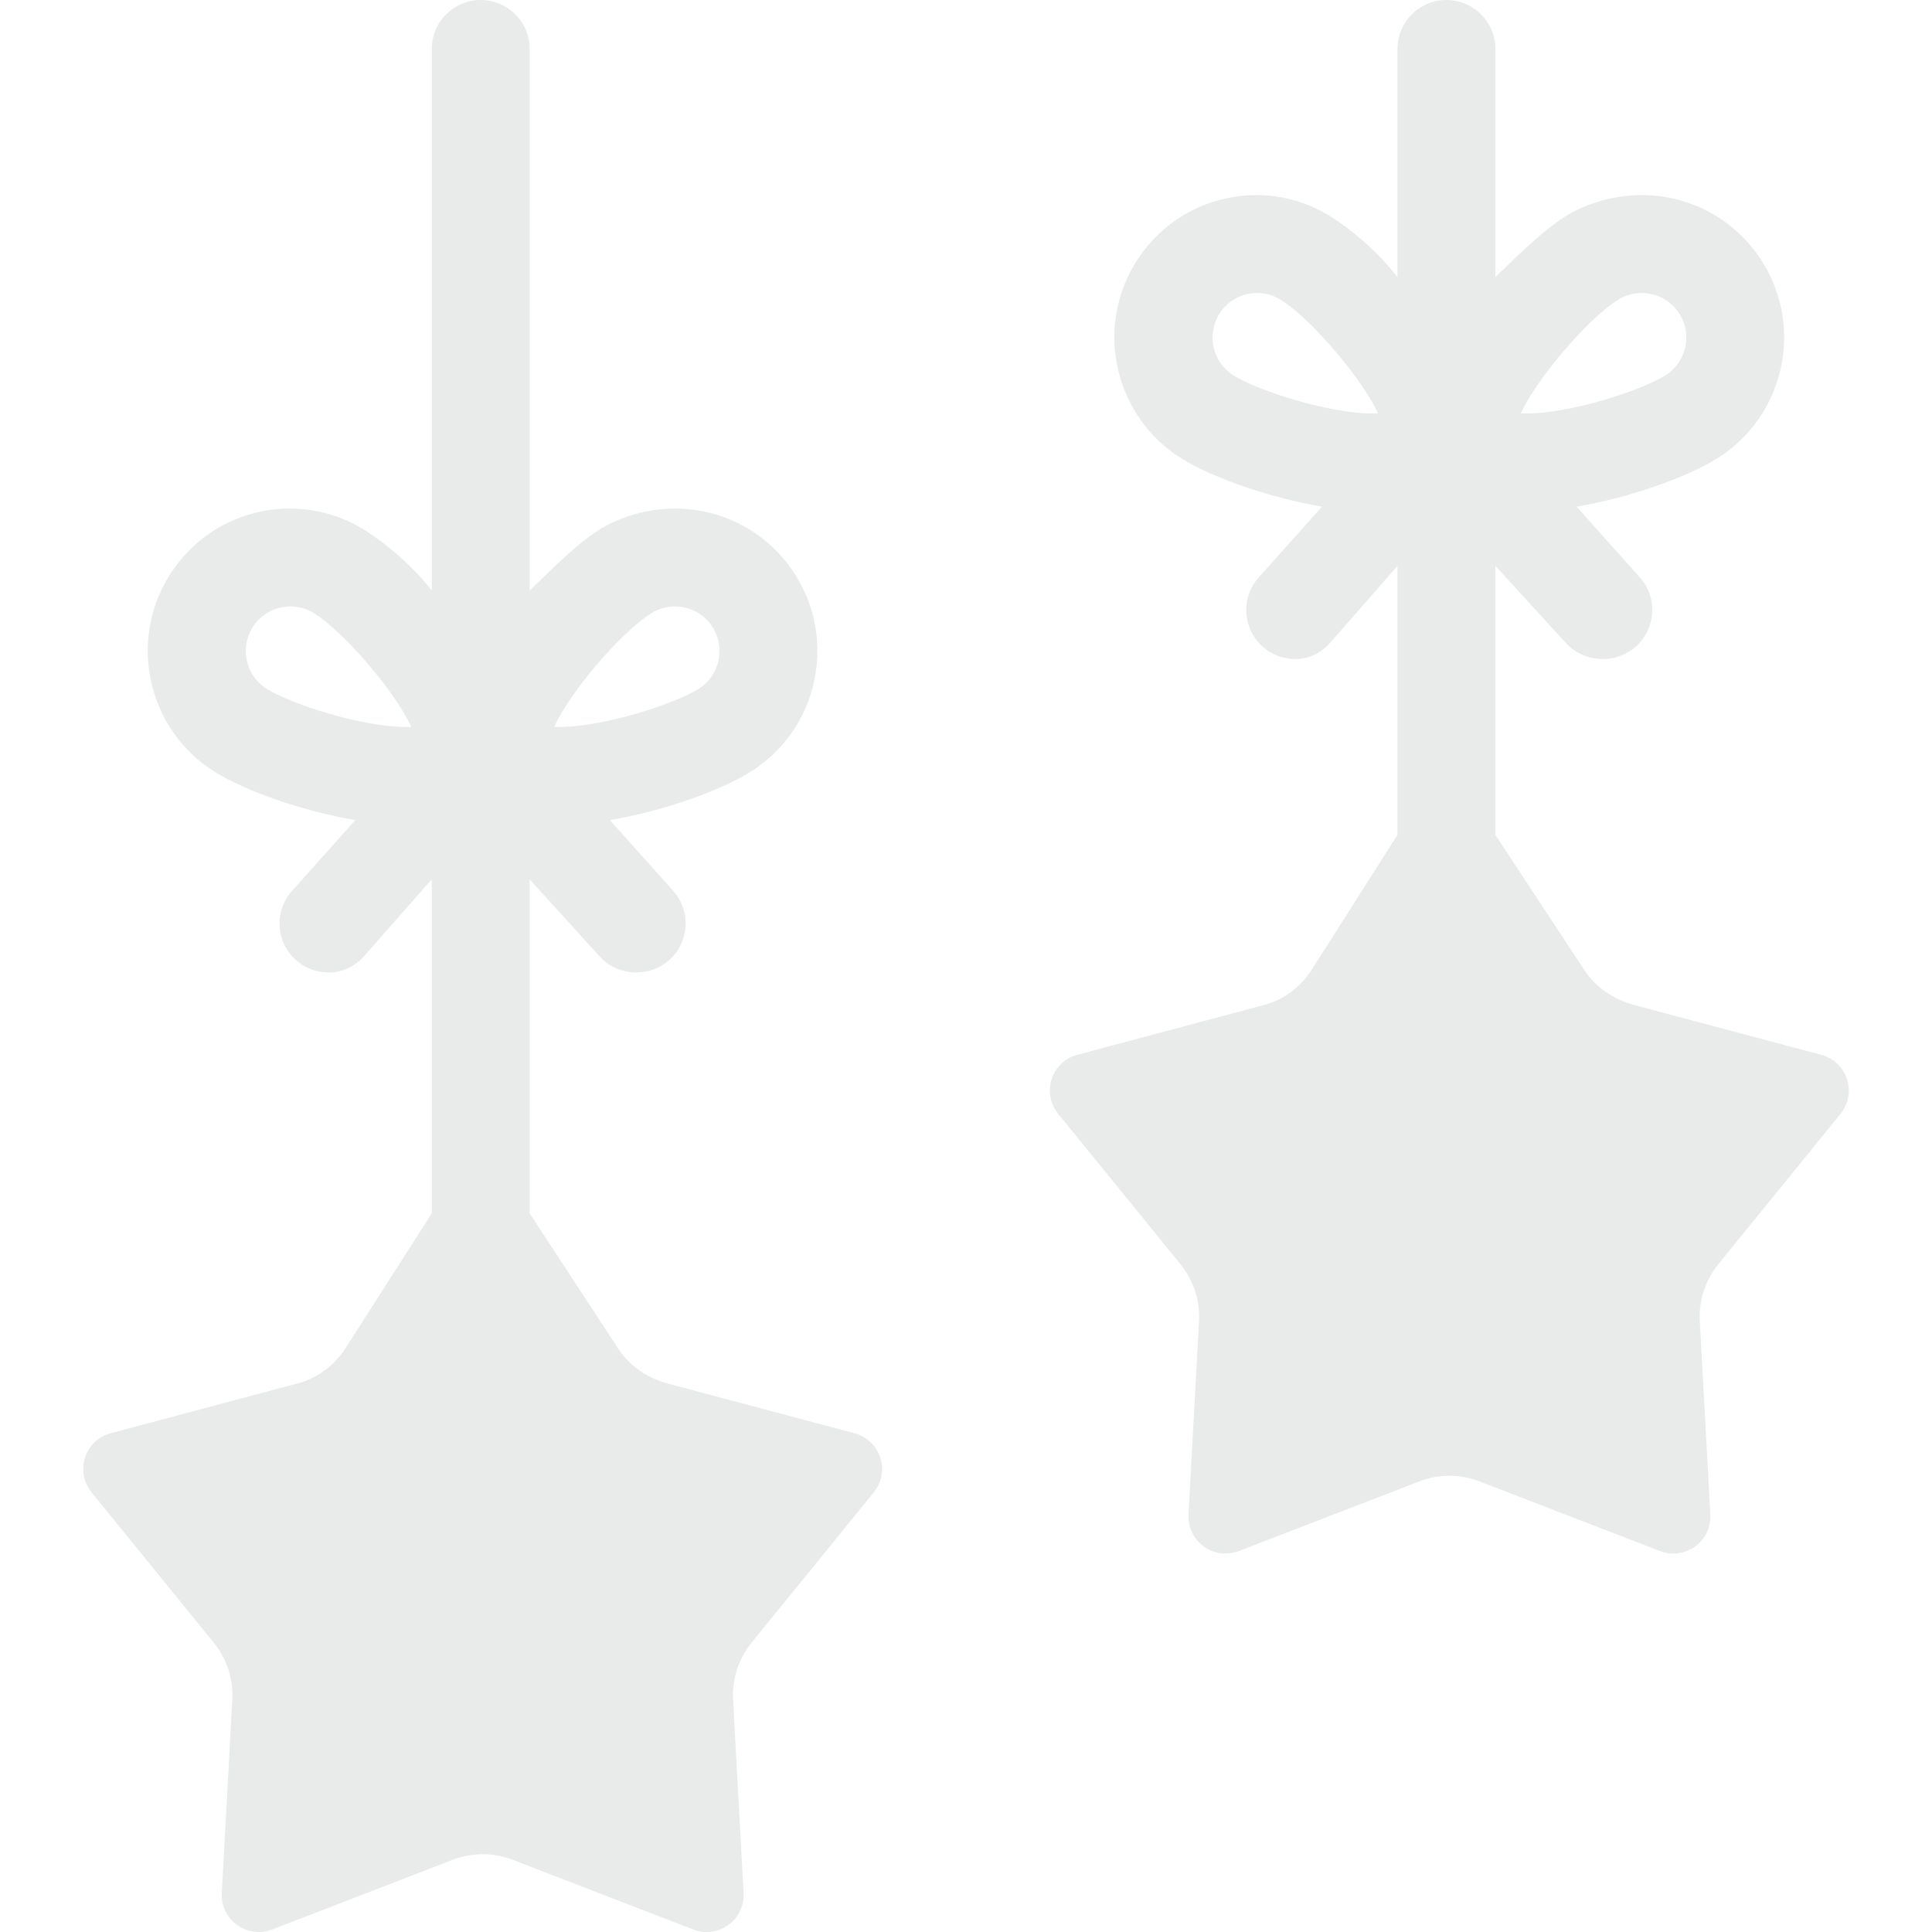 <?xml version="1.0" encoding="iso-8859-1"?>
<!-- Uploaded to: SVG Repo, www.svgrepo.com, Generator: SVG Repo Mixer Tools -->
<!DOCTYPE svg PUBLIC "-//W3C//DTD SVG 1.1//EN" "http://www.w3.org/Graphics/SVG/1.1/DTD/svg11.dtd">
<svg fill="#E8EBE9" height="800px" width="800px" version="1.1" id="Capa_1" xmlns="http://www.w3.org/2000/svg" xmlns:xlink="http://www.w3.org/1999/xlink" 
	 viewBox="0 0 296.083 296.083" xml:space="preserve">
<g>
	<path d="M283.051,165.379c-0.595-1.829-2.075-3.232-3.935-3.727l-28.697-7.635c-3.051-0.813-5.921-2.73-7.636-5.381l-13.615-20.696
		V86.719L239.934,98.5c1.482,1.656,3.648,2.5,5.708,2.5c1.779,0,3.624-0.63,5.054-1.909c3.087-2.762,3.381-7.503,0.62-10.591
		l-9.696-10.856c8.201-1.39,17.005-4.534,21.605-7.431c10.187-6.416,13.259-19.925,6.842-30.114
		c-4.024-6.386-10.933-10.198-18.486-10.198c-4.113,0-8.36,1.162-11.849,3.36c-2.978,1.875-6.563,5.308-10.563,9.218V7.5
		c0-4.143-3.357-7.5-7.5-7.5c-4.143,0-7.5,3.357-7.5,7.5v34.979c-3-3.91-7.127-7.342-10.106-9.217
		c-3.49-2.199-7.394-3.361-11.507-3.361c-7.555,0-14.41,3.812-18.432,10.2c-6.414,10.188-3.318,23.695,6.867,30.113
		c4.602,2.896,13.412,6.04,21.612,7.43L192.902,88.5c-2.761,3.088-2.493,7.829,0.594,10.591c1.432,1.279,3.22,1.909,4.999,1.909
		c2.061,0,3.884-0.844,5.365-2.5l10.308-11.781v41.222l-13.159,20.696c-1.715,2.65-4.24,4.568-7.291,5.381l-28.64,7.635
		c-1.859,0.494-3.31,1.897-3.906,3.727c-0.594,1.83-0.206,3.836,1.007,5.328l18.737,23.042c1.991,2.45,3.004,5.554,2.833,8.707
		l-1.607,29.649c-0.105,1.921,0.773,3.764,2.33,4.895c1.555,1.131,3.579,1.395,5.374,0.703l27.703-10.691
		c2.945-1.137,6.209-1.137,9.154,0l27.703,10.691c1.795,0.691,3.818,0.428,5.374-0.703c1.557-1.131,2.434-2.974,2.329-4.895
		l-1.609-29.649c-0.171-3.153,0.838-6.257,2.829-8.707l18.73-23.042C283.272,169.215,283.646,167.209,283.051,165.379z
		 M247.955,45.953c1.094-0.688,2.349-1.053,3.628-1.053c2.369,0,4.537,1.194,5.796,3.192c2.009,3.19,1.048,7.42-2.141,9.428
		c-3.656,2.303-14.498,5.854-21.412,5.854c-0.27,0-0.516-0.005-0.74-0.016C235.219,58.466,243.071,49.029,247.955,45.953z
		 M210.426,63.374c-6.913,0-17.757-3.551-21.412-5.853c-3.188-2.009-4.148-6.238-2.141-9.428c1.26-2,3.427-3.193,5.797-3.193
		c1.279,0,2.534,0.364,3.629,1.054c4.883,3.075,12.734,12.512,14.868,17.404C210.943,63.369,210.697,63.374,210.426,63.374z"/>
	<path d="M130.963,219.652l-28.697-7.635c-3.051-0.813-5.843-2.73-7.558-5.381L81.169,185.94v-51.184l10.687,11.781
		c1.482,1.656,3.611,2.5,5.671,2.5c1.779,0,3.604-0.63,5.035-1.909c3.087-2.762,3.371-7.503,0.61-10.591l-9.699-10.856
		c8.2-1.39,17.001-4.534,21.601-7.431c10.188-6.416,13.257-19.925,6.841-30.114c-4.024-6.386-10.934-10.198-18.487-10.198
		c-4.113,0-8.283,1.162-11.772,3.36c-2.978,1.875-6.486,5.308-10.486,9.218V7.5c0-4.143-3.357-7.5-7.5-7.5
		c-4.143,0-7.5,3.357-7.5,7.5v83.016c-3-3.91-7.206-7.342-10.182-9.217c-3.49-2.199-7.433-3.361-11.546-3.361
		c-7.555,0-14.429,3.813-18.452,10.2c-6.414,10.188-3.328,23.695,6.858,30.113c4.602,2.896,13.407,6.04,21.607,7.43l-9.705,10.856
		c-2.761,3.088-2.493,7.829,0.594,10.591c1.432,1.279,3.219,1.909,4.998,1.909c2.061,0,3.961-0.844,5.443-2.5l10.385-11.781v51.184
		l-13.235,20.696c-1.715,2.65-4.279,4.568-7.33,5.381l-28.659,7.635c-1.859,0.494-3.32,1.897-3.916,3.727
		c-0.594,1.83-0.211,3.836,1.002,5.328l18.734,23.042c1.991,2.45,3.003,5.554,2.832,8.707l-1.608,29.649
		c-0.104,1.921,0.773,3.764,2.33,4.895c1.556,1.131,3.579,1.395,5.374,0.703l27.703-10.691c2.945-1.137,6.209-1.137,9.154,0
		l27.703,10.691c1.795,0.691,3.818,0.428,5.374-0.703c1.557-1.131,2.434-2.974,2.329-4.895l-1.609-29.649
		c-0.171-3.153,0.838-6.257,2.829-8.707l18.729-23.042c1.213-1.492,1.587-3.498,0.992-5.328
		C134.302,221.55,132.822,220.146,130.963,219.652z M99.8,93.99c1.094-0.688,2.349-1.053,3.628-1.053
		c2.369,0,4.537,1.194,5.796,3.192c2.009,3.19,1.048,7.42-2.141,9.428c-3.656,2.303-14.498,5.854-21.412,5.854
		c-0.27,0-0.516-0.005-0.74-0.016C87.065,106.503,94.917,97.066,99.8,93.99z M62.272,111.411c-6.913,0-17.757-3.551-21.412-5.853
		c-3.189-2.009-4.148-6.238-2.141-9.428c1.26-2,3.427-3.193,5.797-3.193c1.279,0,2.534,0.364,3.629,1.054
		c4.883,3.075,12.734,12.512,14.868,17.404C62.789,111.406,62.543,111.411,62.272,111.411z"/>
</g>
</svg>